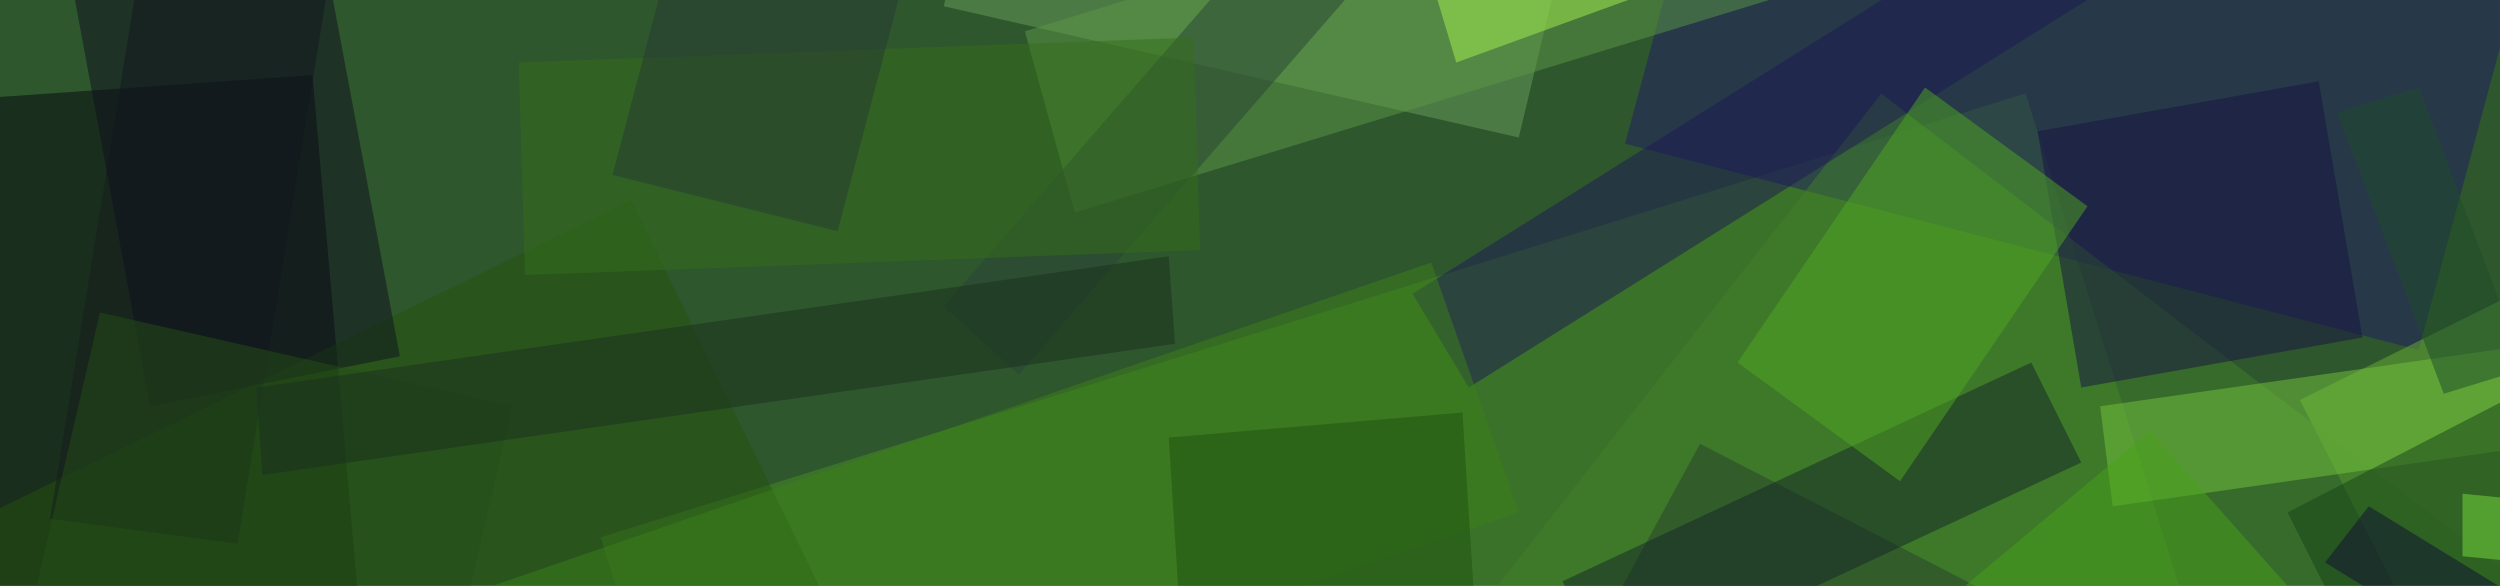 <svg id="Layer_1" data-name="Layer 1" xmlns="http://www.w3.org/2000/svg" xmlns:xlink="http://www.w3.org/1999/xlink" viewBox="0 0 644 150.91"><defs><style>.cls-1{fill:#2e572d;}.cls-2{filter:url(#g1);}.cls-3{fill:#478f27;}.cls-10,.cls-14,.cls-18,.cls-28,.cls-29,.cls-3,.cls-31,.cls-33,.cls-4,.cls-7{opacity:0.5;}.cls-4{fill:#201c65;}.cls-5{fill:#07070f;}.cls-11,.cls-12,.cls-13,.cls-15,.cls-16,.cls-17,.cls-19,.cls-20,.cls-21,.cls-22,.cls-23,.cls-24,.cls-25,.cls-26,.cls-27,.cls-32,.cls-5,.cls-8,.cls-9{fill-opacity:0.5;}.cls-6{filter:url(#g0.6);}.cls-7{fill:#68b036;}.cls-8{fill:#6a9f5d;}.cls-9{fill:#0e0333;}.cls-10{fill:#41812b;}.cls-11{fill:#5b9846;}.cls-12{fill:#1c1854;}.cls-13{fill:#152726;}.cls-14{fill:#24530c;}.cls-15{fill:#75c43f;}.cls-16{fill:#3d811b;}.cls-17{fill:#174519;}.cls-18{fill:#161243;}.cls-19{fill:#2a4537;}.cls-20{fill:#151d1f;}.cls-21{fill:#1e520f;}.cls-22{fill:#346f1a;}.cls-23{fill:#0e111e;}.cls-24{fill:#254f19;}.cls-25{fill:#a9f552;}.cls-26{fill:#263933;}.cls-27{fill:#1a301f;}.cls-28{fill:#50a922;}.cls-29{fill:#76df3f;}.cls-30{filter:url(#g10);}.cls-31{fill:#100c34;}.cls-32{fill:#48a21a;}.cls-33{fill:#1f4c2b;}</style><filter id="g1" name="g1"><feGaussianBlur stdDeviation="1"/></filter><filter id="g0.6" name="g0.6"><feGaussianBlur stdDeviation="0.6"/></filter><filter id="g10" name="g10"><feGaussianBlur stdDeviation="10"/></filter></defs><rect class="cls-1" width="644" height="150.91"/><g class="cls-2"><rect class="cls-3" x="205.44" y="72.22" width="384.47" height="399.74" transform="translate(-62.91 130.54) rotate(-17.3)"/></g><g class="cls-2"><polygon class="cls-4" points="418.6 37.03 623.07 90.16 652.05 -17.71 447.58 -70.84 418.6 37.03"/></g><path class="cls-5" d="M80.5,19.32l-91.77,6.44L30.59,505.54l91.77-6.44Z"/><g class="cls-6"><polygon class="cls-7" points="592.48 103.04 648.83 214.13 882.28 96.6 825.93 -12.88 592.48 103.04"/></g><path class="cls-8" d="M243.11,1.61,391.23,35.42l17.71-74.06L260.82-72.45Z"/><path class="cls-9" d="M437.92,114.31,368.69,241.5,468.51,293l69.23-127.19Z"/><g class="cls-6"><polygon class="cls-10" points="484.61 24.15 273.7 294.63 547.4 503.93 758.31 233.45 484.61 24.15"/></g><path class="cls-11" d="M264,8.05l12.88,46.69,315.56-96.6L579.6-88.55Z"/><path class="cls-12" d="M363.86,75.67l14.49,24.15L658.49-75.67,644-99.82Z"/><path class="cls-13" d="M523.25,93.38,402.5,149.73l12.88,25.76,120.75-56.35Z"/><g class="cls-6"><polygon class="cls-14" points="162.61 51.52 -107.87 183.54 -17.71 365.47 251.16 233.45 162.61 51.52"/></g><path class="cls-15" d="M541,104.65l3.22,25.76L724.5,104.65l-3.22-25.76Z"/><path class="cls-16" d="M368.69,67.62-402.5,333.27l24.15,64.4L391.23,132Z"/><path class="cls-17" d="M589.26,132,756.7,465.29l193.2-99.82L782.46,32.2Z"/><g class="cls-2"><polygon class="cls-18" points="597.31 20.93 524.86 33.81 536.13 99.82 608.58 86.94 597.31 20.93"/></g><path class="cls-19" d="M243.11,78.89,262.43,96.6,520-199.64l-19.32-17.71Z"/><path class="cls-20" d="M12.88,133.63l48.3,6.44,40.25-247.94-48.3-6.44Z"/><path class="cls-21" d="M301.07,112.7l6.44,103,75.67-6.44-6.44-103Z"/><path class="cls-22" d="M133.63,16.1l1.61,54.74L309.12,64.4,307.51,9.66Z"/><path class="cls-23" d="M19.32,0,38.64,104.65,103,91.77l-19.32-103Z"/><path class="cls-24" d="M25.76,80.5l-66,285L66,389.62l66-285Z"/><path class="cls-25" d="M370.3,0l4.83,16.1,159.39-58L529.69-58Z"/><path class="cls-26" d="M157.78,45.08l58,14.49L307.51-289.8l-58-14.49Z"/><path class="cls-27" d="M66,99.82l1.61,22.54L302.68,88.55,301.07,66Z"/><g class="cls-2"><polygon class="cls-28" points="447.58 93.38 489.44 123.97 537.74 53.13 495.88 22.54 447.58 93.38"/></g><g class="cls-2"><polygon class="cls-29" points="634.34 143.29 930.58 172.27 930.58 156.17 634.34 127.19 634.34 143.29"/></g><g class="cls-30"><polygon class="cls-31" points="610.19 130.41 598.92 144.9 961.17 367.08 972.44 352.59 610.19 130.41"/></g><path class="cls-32" d="M553.84,111.09l-88.55,74.06,38.64,43.47,88.55-74.06Z"/><g class="cls-30"><polygon class="cls-33" points="623.07 22.54 602.14 28.98 629.51 101.43 650.44 94.99 623.07 22.54"/></g></svg>

















